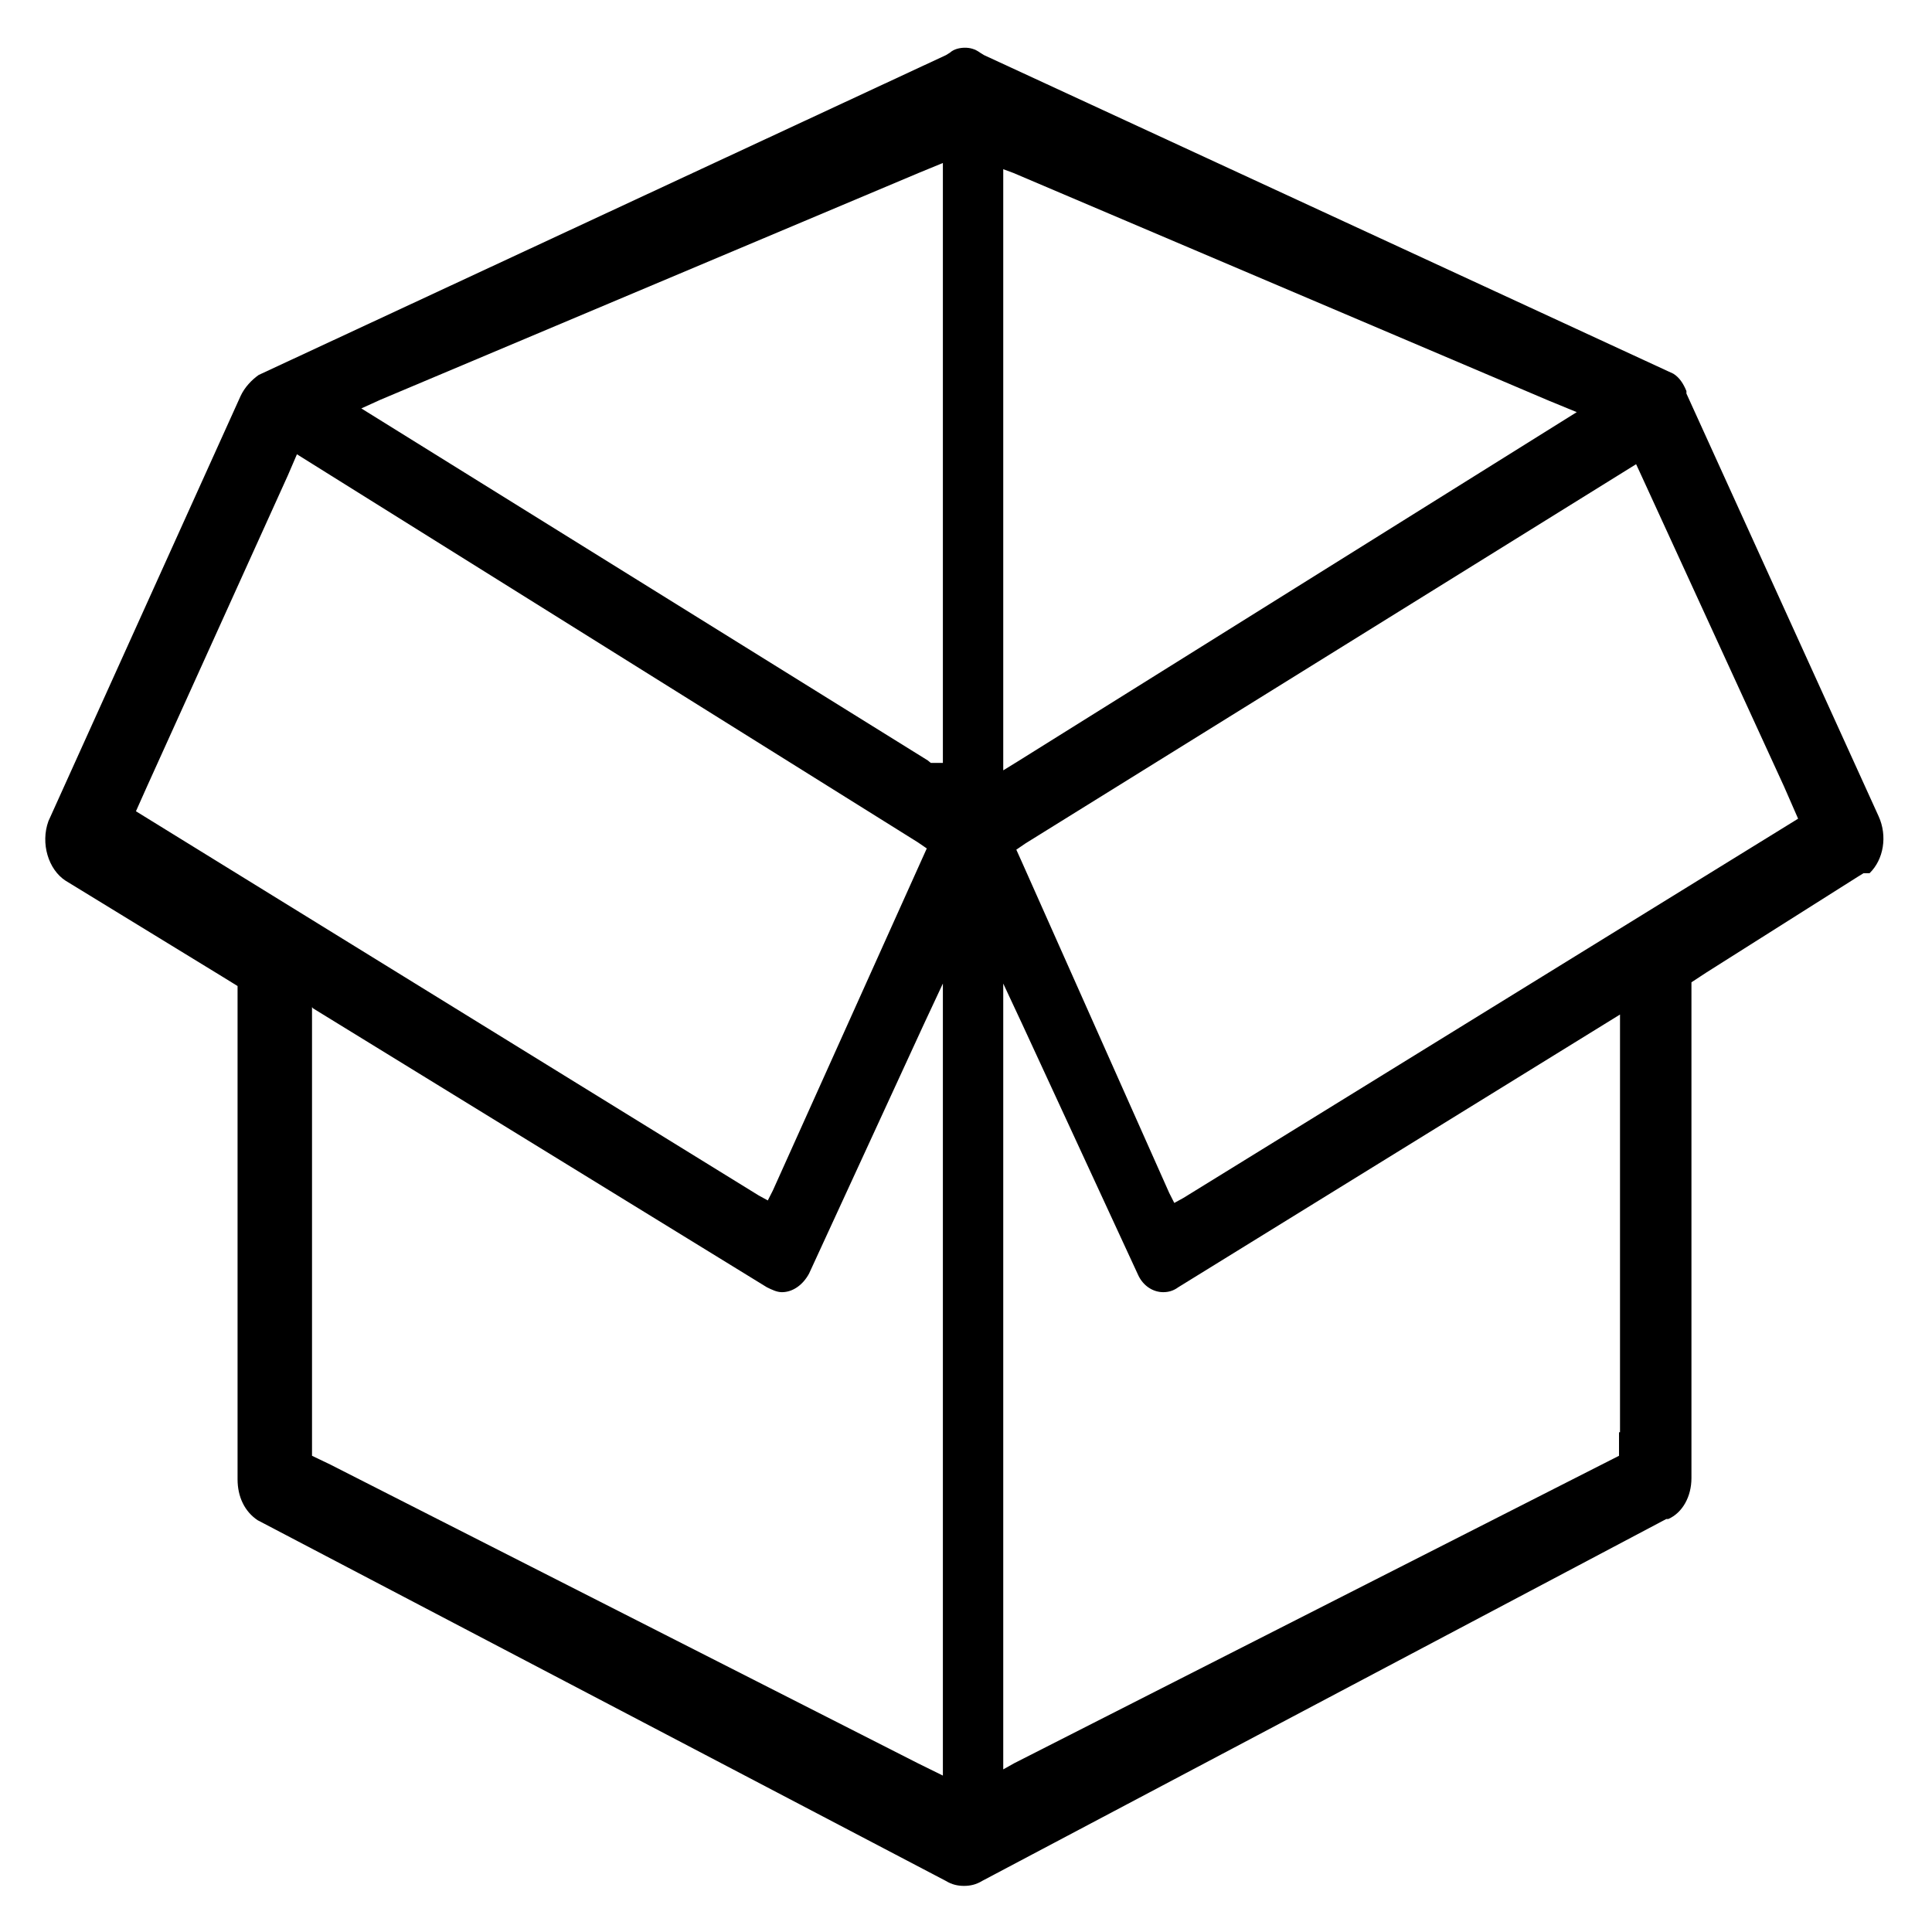 <?xml version="1.0" encoding="iso-8859-1"?>
<!-- Generator: Adobe Illustrator 22.0.1, SVG Export Plug-In . SVG Version: 6.00 Build 0)  -->
<svg version="1.1" id="&#x56FE;&#x5C42;_1" xmlns="http://www.w3.org/2000/svg" xmlns:xlink="http://www.w3.org/1999/xlink" x="0px"
	 y="0px" viewBox="0 0 700 700" style="enable-background:new 0 0 700 700;" xml:space="preserve">
<g>
	<g>
		<path d="M680.649,295.728l-69.626-153.14v-0.897c-1.095-2.694-2.554-4.94-4.741-6.289L356.569,19.986l-0.731-0.448l-0.728-0.448
			c-1.823-1.348-3.646-1.796-5.469-1.796c-1.822,0-4.009,0.448-5.468,1.796l-0.728,0.448l-0.731,0.448L93.729,135.854
			c-2.551,1.794-5.102,4.488-6.561,7.634L17.539,297.525c-2.917,8.082,0,17.513,6.197,21.556l56.505,34.578l5.832,3.595v178.739
			c0,6.289,2.554,11.677,7.292,14.82l249.349,130.687c2.187,1.345,4.377,1.794,6.563,1.794c2.187,0,4.374-0.448,6.561-1.794
			l247.893-131.135h0.728c5.105-2.246,8.384-8.086,8.384-14.823V355.905l5.471-3.591l54.682-34.581l2.187-1.345h2.187
			C682.471,311.447,683.93,302.912,680.649,295.728L680.649,295.728z M646.383,284.951l5.105,11.677l-222.739,137.42l-3.282,1.797
			l-1.823-3.595l-53.589-120.355l-1.823-4.043l3.281-2.246l221.281-137.42l1.459,3.143L646.383,284.951z M561.443,145.282
			l9.843,4.042L368.599,275.968l-5.105,3.143V61.302l3.646,1.349l194.303,82.635V145.282z M332.871,62.651l8.751-3.595v217.36
			h-4.374l-1.095-0.897L130.915,147.979l6.925-3.145L332.871,62.651z M104.302,172.229l3.282-7.633l224.923,140.562l3.282,2.246
			l-1.823,4.043l-53.953,119.906l-1.823,3.591l-3.279-1.794L49.254,293.934l4.01-8.983L104.302,172.229z M119.614,530.604
			l-6.564-3.145V364.888l0.364,0.452l164.412,101.044c1.823,0.897,3.646,1.797,5.469,1.797c4.009,0,7.655-2.694,9.842-6.737
			l41.557-90.268l6.928-14.82v286.969l-9.115-4.491L119.614,530.604z M586.597,518.928v8.531l-6.197,3.145l-212.896,108.23
			l-4.01,2.246V356.357l6.927,14.82l41.921,90.716c1.823,4.039,5.469,6.285,9.115,6.285c1.823,0,3.646-0.448,5.469-1.794
			l160.035-98.802v151.346H586.597z M586.597,518.928"/>
	</g>
</g>
</svg>
